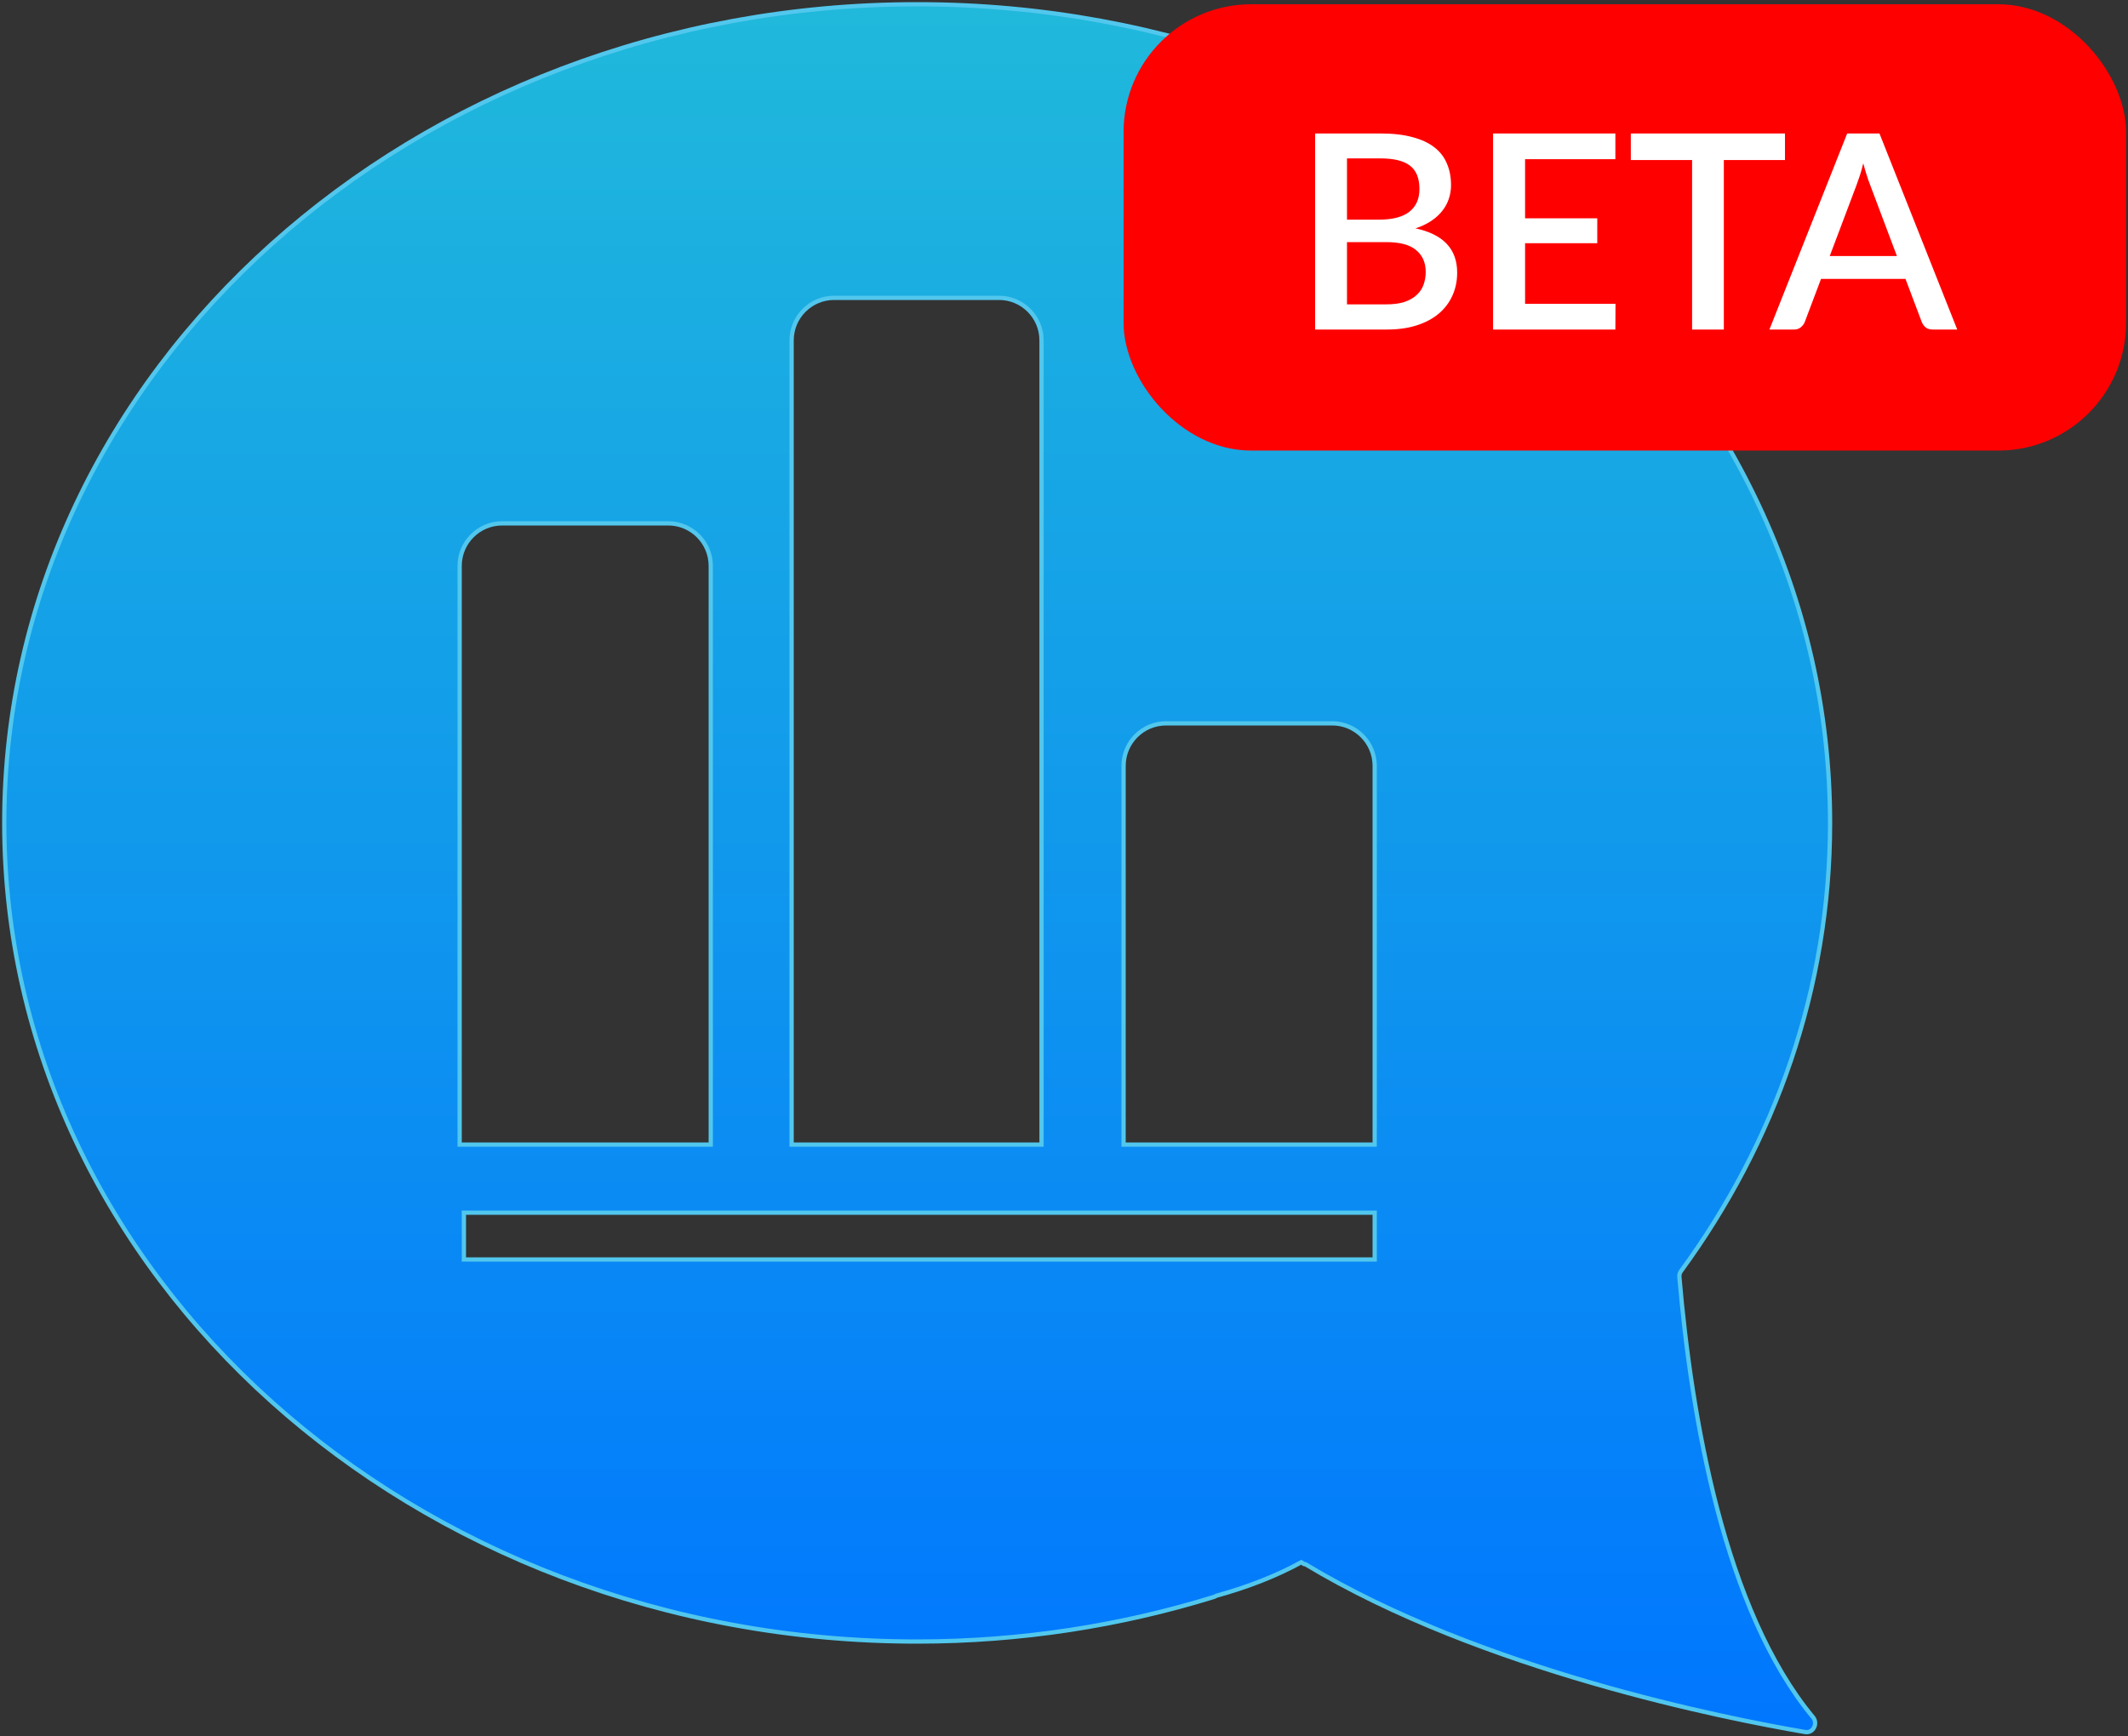 <svg width="500" height="408" viewBox="0 0 500 408" fill="none" xmlns="http://www.w3.org/2000/svg">
<rect x="0" y="0" width="500" height="408" fill="#333333" stroke="none"/>
<path fill-rule="evenodd" clip-rule="evenodd" d="M429 192.4C429 86.143 332.963 0 214.5 0C96.037 0 0 86.143 0 192.4C0 298.657 96.037 384.8 214.5 384.8C238.918 384.8 262.351 381.071 284.215 374.321C284.428 374.255 284.618 374.161 284.783 374.043C292.32 371.963 299.066 369.294 304.749 366.168C304.969 366.312 305.19 366.455 305.41 366.599C305.457 366.629 305.516 366.635 305.568 366.614C305.618 366.594 305.675 366.598 305.721 366.625C347.087 391.593 404.777 402.938 423.142 406.065C425.034 406.388 426.211 404.06 424.985 402.583C404.129 377.446 396.415 332.12 393.589 299.095C393.548 298.612 393.685 298.138 393.971 297.747C416.096 267.478 429 231.301 429 192.4ZM273 169C267.477 169 263 173.477 263 179V268H322V179C322 173.477 317.523 169 312 169H273ZM185 79C185 73.477 189.477 69 195 69H233.721C239.244 69 243.721 73.477 243.721 79V268H185V79ZM117 122C111.477 122 107 126.477 107 132V268H166V132C166 126.477 161.523 122 156 122H117ZM108 284H322V295H108V284Z" transform="translate(1 1)" fill="url(#paint0_linear)" stroke="#52C7ED"/>
<rect width="235.541" height="104.897" rx="30" transform="translate(264 1)" fill="#FF0000"/>
<path d="M49.772 57.08C51.457 57.08 52.876 56.888 54.028 56.504C55.201 56.099 56.15 55.555 56.876 54.872C57.622 54.189 58.156 53.389 58.476 52.472C58.817 51.533 58.988 50.531 58.988 49.464C58.988 47.288 58.241 45.581 56.748 44.344C55.276 43.085 52.94 42.456 49.74 42.456H40.492V57.08H49.772ZM40.492 22.776V37.176H47.98C51.18 37.176 53.569 36.557 55.148 35.32C56.726 34.083 57.516 32.301 57.516 29.976C57.516 27.437 56.769 25.603 55.276 24.472C53.804 23.341 51.489 22.776 48.332 22.776H40.492ZM48.332 16.92C51.276 16.92 53.793 17.208 55.884 17.784C57.974 18.339 59.692 19.139 61.036 20.184C62.38 21.229 63.361 22.509 63.98 24.024C64.62 25.517 64.94 27.203 64.94 29.08C64.94 30.168 64.769 31.224 64.428 32.248C64.108 33.251 63.596 34.2 62.892 35.096C62.209 35.971 61.345 36.76 60.3 37.464C59.254 38.168 58.017 38.755 56.588 39.224C63.116 40.611 66.38 44.077 66.38 49.624C66.38 51.587 66.006 53.389 65.26 55.032C64.534 56.653 63.468 58.061 62.06 59.256C60.673 60.429 58.956 61.347 56.908 62.008C54.86 62.669 52.524 63 49.9 63H33.004V16.92H48.332ZM103.584 56.952L103.552 63H74.816V16.92H103.552V22.968H82.336V36.856H99.296V42.712H82.336V56.952H103.584ZM143.403 23.16H129.035V63H121.579V23.16H107.179V16.92H143.403V23.16ZM169.7 45.72L163.364 28.888C162.852 27.587 162.33 25.933 161.796 23.928C161.562 24.931 161.306 25.859 161.028 26.712C160.751 27.544 160.495 28.28 160.26 28.92L153.924 45.72H169.7ZM183.876 63H178.084C177.423 63 176.89 62.84 176.484 62.52C176.079 62.179 175.77 61.763 175.556 61.272L171.716 51.096H151.876L148.036 61.272C147.866 61.699 147.567 62.093 147.14 62.456C146.714 62.819 146.18 63 145.54 63H139.748L158.02 16.92H165.604L183.876 63Z" transform="translate(276 14.448)" fill="white"/>
<defs>
<linearGradient id="paint0_linear" x2="1" gradientUnits="userSpaceOnUse" gradientTransform="translate(429) scale(429 407) rotate(90)">
<stop stop-color="#20B9DB"/>
<stop offset="1" stop-color="#0076FF"/>
</linearGradient>
</defs>
</svg>

